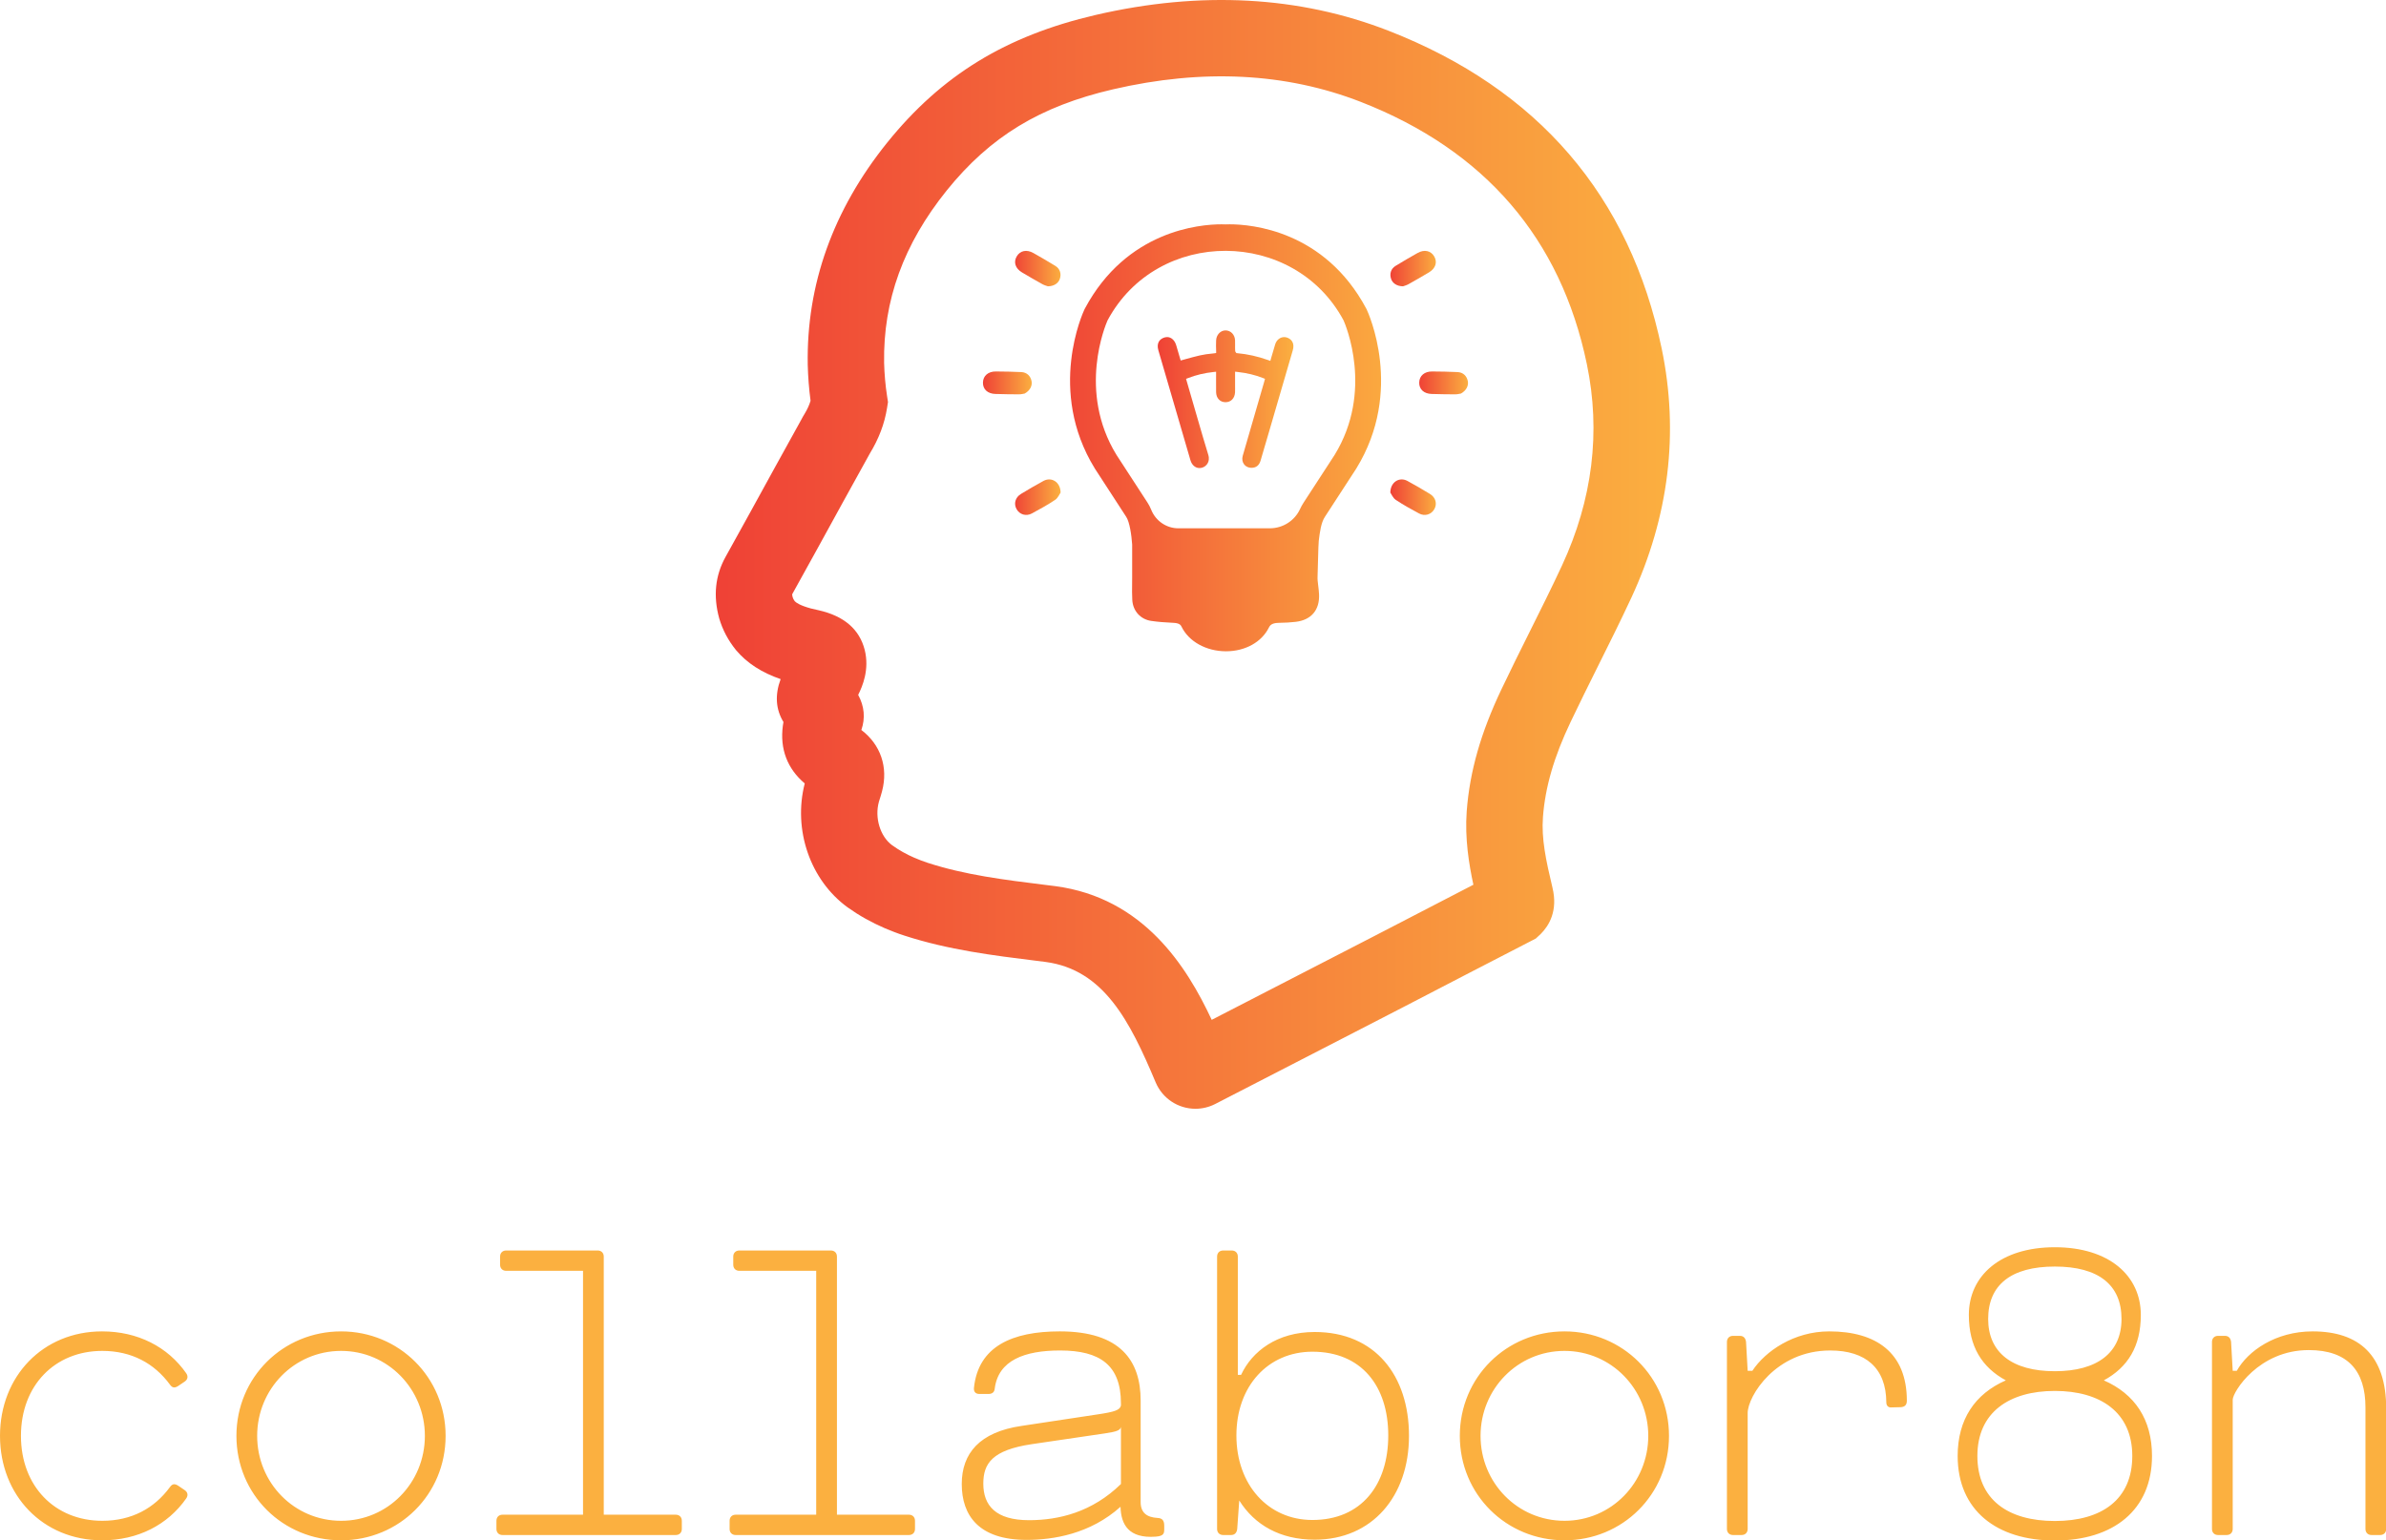 <?xml version="1.0" encoding="UTF-8"?>
<svg viewBox="0 0 350 226.03" xmlns="http://www.w3.org/2000/svg">
<defs>
<linearGradient id="linear">
<stop stop-color="#ef4136" offset="0"/>
<stop stop-color="#fbb040" offset="1"/>
</linearGradient>
</defs>
<g transform="matrix(2.568 0 0 2.568 92.806 -.834)" fill="url(#linear)">
<g fill="url(#linear)" xmlns="http://www.w3.org/2000/svg">
<path d="m58.779 20.24c-1.813-8.716-7.061-14.825-15.599-18.157-5.095-1.986-10.738-2.293-16.731-0.904-5.133 1.193-8.806 3.443-11.911 7.295-3.091 3.844-4.618 8.108-4.538 12.689 0.017 0.687 0.071 1.379 0.161 2.058-0.068 0.238-0.182 0.486-0.344 0.754-0.07 0.114-0.139 0.235-0.196 0.347-0.502 0.904-0.996 1.8-1.497 2.709-0.921 1.68-1.874 3.417-2.821 5.117-0.588 1.061-0.712 2.229-0.359 3.511 0.193 0.653 0.506 1.25 0.962 1.814 0.624 0.737 1.459 1.28 2.546 1.654-0.335 0.904-0.281 1.726 0.161 2.45-0.013 0.069-0.024 0.14-0.034 0.214-0.177 1.321 0.254 2.456 1.25 3.296-0.678 2.641 0.306 5.524 2.449 7.081 0.65 0.464 1.354 0.86 2.136 1.197 0.329 0.135 0.701 0.288 1.103 0.415 2.514 0.818 5.071 1.135 7.543 1.441l0.519 0.065c3.333 0.44 4.822 3.375 6.294 6.878 0.386 0.918 1.279 1.512 2.275 1.512 0.388 0 0.777-0.094 1.124-0.271 1.05-0.538 4.739-2.439 7.956-4.098l2.802-1.445c2.372-1.232 4.827-2.505 7.296-3.777l0.261-0.134 0.283-0.263c0.481-0.481 0.988-1.329 0.672-2.639-0.378-1.586-0.638-2.805-0.545-4.042 0.129-1.717 0.632-3.446 1.584-5.442 0.494-1.04 1.02-2.096 1.53-3.12l0.037-0.075c0.63-1.263 1.281-2.568 1.898-3.894 2.15-4.635 2.733-9.424 1.733-14.236zm-10.756 30.636c-1.927 0.995-3.836 1.985-5.695 2.95l-9.252 4.769c-1.421-3.04-3.889-6.972-8.942-7.64l-0.541-0.067c-2.375-0.294-4.617-0.572-6.755-1.269-0.234-0.074-0.489-0.178-0.754-0.288-0.447-0.193-0.872-0.432-1.259-0.709-0.69-0.504-1.014-1.58-0.758-2.493l0.027-0.087c0.048-0.151 0.102-0.321 0.152-0.511 0.36-1.371-0.082-2.66-1.183-3.497 0.234-0.679 0.173-1.352-0.182-2.006 0.241-0.478 0.655-1.443 0.374-2.568-0.3-1.18-1.18-1.941-2.639-2.269l-0.441-0.102c-0.598-0.164-0.836-0.324-0.916-0.412-0.058-0.075-0.096-0.149-0.122-0.233-0.033-0.124-0.028-0.163-0.018-0.179 0.951-1.708 1.907-3.452 2.835-5.144l0.057-0.104c0.478-0.867 0.956-1.734 1.445-2.615l0.082-0.149c0.527-0.864 0.851-1.721 0.993-2.622l0.053-0.335-0.052-0.336c-0.096-0.622-0.152-1.262-0.169-1.897-0.06-3.564 1.109-6.787 3.574-9.853 2.484-3.081 5.325-4.81 9.499-5.781 5.126-1.189 9.878-0.949 14.157 0.718 7.075 2.761 11.419 7.801 12.911 14.98 0.805 3.872 0.328 7.743-1.418 11.507-0.589 1.267-1.228 2.547-1.867 3.828-0.525 1.053-1.067 2.14-1.582 3.225-1.19 2.496-1.824 4.718-1.995 6.993-0.114 1.553 0.131 3.037 0.381 4.196z"/>
<path d="m41.923 17.994-0.016-0.031c-2.386-4.474-6.576-4.822-7.803-4.822-0.108 0-0.188 3e-3 -0.237 5e-3 -0.049-3e-3 -0.13-5e-3 -0.237-5e-3 -1.227 0-5.417 0.348-7.803 4.822l-0.016 0.031c-0.089 0.188-2.147 4.655 0.586 9.096l9e-3 0.015c0.065 0.1 1.602 2.474 1.785 2.748 0.196 0.294 0.304 1.043 0.341 1.583v1.89c0 0.129-2e-3 0.256-3e-3 0.38-4e-3 0.293-7e-3 0.596 0.01 0.9 0.035 0.627 0.47 1.108 1.083 1.196 0.369 0.053 0.762 0.087 1.275 0.11 0.356 0.017 0.417 0.142 0.454 0.217 0.416 0.855 1.413 1.407 2.54 1.408 0.548 0 1.056-0.13 1.48-0.364 0.424-0.235 0.763-0.573 0.971-0.992 0.046-0.091 0.131-0.261 0.541-0.268 0.395-6e-3 0.699-0.024 0.986-0.058 0.891-0.103 1.379-0.676 1.338-1.571-8e-3 -0.176-0.028-0.337-0.047-0.492-0.025-0.201-0.047-0.375-0.037-0.537 0.016-0.267 0.038-1.792 0.068-2.032 0.06-0.486 0.129-1.036 0.352-1.371 0.184-0.275 1.721-2.648 1.786-2.748l9e-3 -0.015c2.732-4.44 0.675-8.907 0.585-9.095zm-1.826 8.323c-0.096 0.148-1.596 2.464-1.771 2.724-0.078 0.117-0.145 0.24-0.202 0.365-0.309 0.675-0.987 1.104-1.729 1.104h-5.225c-0.684 0-1.291-0.421-1.548-1.054-0.064-0.158-0.136-0.297-0.215-0.416-0.173-0.259-1.675-2.575-1.77-2.723-2.239-3.646-0.618-7.445-0.511-7.687 2.856-5.325 10.656-5.27 13.482 0 0.113 0.254 1.725 4.047-0.511 7.687z"/>
<path d="m35.871 26.631c0.077-0.269 0.156-0.537 0.235-0.806l0.013-0.043c0.049-0.164 0.097-0.328 0.145-0.492 0.48-1.647 0.961-3.294 1.44-4.941 0.112-0.384-0.044-0.578-0.195-0.674-0.092-0.058-0.194-0.089-0.295-0.089-0.232 0-0.433 0.162-0.512 0.412-0.07 0.223-0.135 0.45-0.198 0.67l-0.079 0.276-0.137-0.049c-0.589-0.209-1.159-0.336-1.741-0.389l-0.062-6e-3 -0.037-0.051c-6e-3 -9e-3 -0.012-0.018-0.016-0.026l-0.014-0.026-2e-3 -0.029c-8e-3 -0.108-6e-3 -0.218-5e-3 -0.324 1e-3 -0.091 2e-3 -0.184-2e-3 -0.278-0.015-0.322-0.243-0.559-0.543-0.563-0.29 0-0.527 0.252-0.539 0.575-8e-3 0.215-7e-3 0.404 1e-3 0.578 0 9e-3 1e-3 0.016 1e-3 0.022v0.117l-0.116 0.018c-9e-3 1e-3 -0.02 3e-3 -0.034 4e-3 -0.306 0.027-0.554 0.064-0.78 0.115-0.263 0.06-0.518 0.13-0.788 0.205l-0.308 0.085-0.071-0.241c-0.062-0.211-0.124-0.421-0.185-0.631-0.083-0.284-0.286-0.467-0.519-0.467-0.041 0-0.082 6e-3 -0.123 0.016-0.162 0.043-0.283 0.129-0.35 0.248-0.073 0.13-0.083 0.299-0.027 0.49 0.586 2.02 1.186 4.075 1.833 6.283 0.081 0.276 0.278 0.447 0.516 0.447 0.054 0 0.11-9e-3 0.165-0.026 0.128-0.039 0.243-0.135 0.308-0.257 0.051-0.095 0.097-0.254 0.03-0.471-0.208-0.678-0.409-1.369-0.602-2.037l-0.193-0.665c-0.107-0.366-0.213-0.733-0.32-1.105l-0.154-0.535 0.117-0.045c0.462-0.179 0.935-0.292 1.447-0.346l0.151-0.016v0.208c0 0.089 0 0.178-1e-3 0.267v0.025c-1e-3 0.219-2e-3 0.445 2e-3 0.667 7e-3 0.342 0.222 0.573 0.537 0.574 0.31 0 0.524-0.22 0.545-0.56 4e-3 -0.072 4e-3 -0.144 3e-3 -0.214 0-0.029-1e-3 -0.058-1e-3 -0.087v-0.883l0.152 0.017c0.529 0.059 1.001 0.173 1.443 0.347l0.114 0.045-0.032 0.118c-8e-3 0.029-0.016 0.058-0.024 0.086l-0.384 1.323c-0.278 0.956-0.556 1.911-0.831 2.868-0.052 0.179-0.024 0.357 0.075 0.489 0.111 0.147 0.305 0.222 0.51 0.194 0.219-0.026 0.366-0.167 0.437-0.417z"/>
<path d="m24.444 28.468c-0.064 0.089-0.149 0.308-0.308 0.415-0.426 0.286-0.88 0.534-1.333 0.779-0.329 0.178-0.697 0.063-0.872-0.244-0.176-0.309-0.079-0.672 0.251-0.872 0.425-0.257 0.852-0.509 1.289-0.745 0.449-0.241 0.965 0.057 0.973 0.667z"/>
<path d="m23.719 16.683c-0.055-0.021-0.192-0.054-0.31-0.119-0.392-0.217-0.78-0.444-1.166-0.672-0.385-0.228-0.501-0.586-0.304-0.92 0.194-0.329 0.57-0.408 0.952-0.19 0.422 0.241 0.846 0.48 1.257 0.737 0.266 0.166 0.348 0.448 0.254 0.736-0.081 0.249-0.328 0.424-0.683 0.428z"/>
<path d="m22.395 22.81c-0.058 9e-3 -0.194 0.046-0.329 0.046-0.448 0-0.897-0.01-1.345-0.022-0.448-0.013-0.722-0.27-0.712-0.657 0.01-0.382 0.301-0.633 0.741-0.628 0.486 6e-3 0.972 9e-3 1.457 0.035 0.313 0.017 0.521 0.224 0.579 0.521 0.048 0.257-0.082 0.53-0.391 0.705z"/>
<path d="m47.315 22.81c-0.058 9e-3 -0.194 0.046-0.329 0.046-0.448 0-0.897-0.01-1.345-0.022-0.448-0.013-0.722-0.27-0.712-0.657 0.01-0.382 0.301-0.633 0.741-0.628 0.486 6e-3 0.972 9e-3 1.457 0.035 0.313 0.017 0.521 0.224 0.579 0.521 0.048 0.257-0.082 0.53-0.391 0.705z"/>
<path d="m43.279 28.468c0.064 0.089 0.149 0.308 0.308 0.415 0.426 0.286 0.88 0.534 1.333 0.779 0.329 0.178 0.697 0.063 0.872-0.244 0.176-0.309 0.079-0.672-0.251-0.872-0.425-0.257-0.852-0.509-1.289-0.745-0.449-0.241-0.964 0.057-0.973 0.667z"/>
<path d="m44.004 16.683c0.055-0.021 0.192-0.054 0.31-0.119 0.392-0.217 0.78-0.444 1.166-0.672 0.385-0.228 0.501-0.586 0.304-0.92-0.194-0.329-0.57-0.408-0.952-0.19-0.422 0.241-0.846 0.48-1.257 0.737-0.266 0.166-0.348 0.448-0.254 0.736 0.082 0.249 0.328 0.424 0.683 0.428z"/>
</g>
</g>
<g transform="matrix(2.982 0 0 2.982 -3.727 165.59)" fill="#fbb040">
<path d="m6.28 19.3c1.44 0 2.56-0.61 3.33-1.66 0.12-0.17 0.24-0.17 0.4-0.07l0.31 0.21c0.16 0.1 0.2 0.26 0.09 0.42-0.91 1.3-2.38 2.06-4.14 2.06-2.91 0-5.02-2.21-5.02-5.14s2.11-5.14 5.02-5.14c1.76 0 3.23 0.76 4.14 2.06 0.11 0.16 0.07 0.32-0.09 0.42l-0.31 0.21c-0.16 0.1-0.28 0.1-0.4-0.07-0.77-1.05-1.89-1.66-3.33-1.66-2.33 0-4 1.7-4 4.18s1.67 4.18 4 4.18zm11.75 0.96c-2.86 0-5.15-2.25-5.15-5.14 0-2.88 2.29-5.14 5.15-5.14 2.85 0 5.14 2.26 5.14 5.14 0 2.89-2.29 5.14-5.14 5.14zm0-0.96c2.3 0 4.12-1.87 4.12-4.18 0-2.3-1.82-4.18-4.12-4.18-2.31 0-4.13 1.88-4.13 4.18 0 2.31 1.82 4.18 4.13 4.18zm16.46-0.3c0.18 0 0.3 0.12 0.3 0.3v0.4c0 0.18-0.12 0.3-0.3 0.3h-8.52c-0.18 0-0.3-0.12-0.3-0.3v-0.4c0-0.18 0.12-0.3 0.3-0.3h3.96v-12h-3.78c-0.18 0-0.3-0.12-0.3-0.3v-0.4c0-0.18 0.12-0.3 0.3-0.3h4.5c0.18 0 0.3 0.12 0.3 0.3v12.7h3.54zm11.47 0c0.18 0 0.3 0.12 0.3 0.3v0.4c0 0.18-0.12 0.3-0.3 0.3h-8.52c-0.18 0-0.3-0.12-0.3-0.3v-0.4c0-0.18 0.12-0.3 0.3-0.3h3.96v-12h-3.78c-0.18 0-0.3-0.12-0.3-0.3v-0.4c0-0.18 0.12-0.3 0.3-0.3h4.5c0.18 0 0.3 0.12 0.3 0.3v12.7h3.54zm12.23 0.16c0.2 0.01 0.33 0.09 0.33 0.38v0.16c0 0.21-0.01 0.35-0.42 0.38-1.33 0.1-1.71-0.6-1.73-1.47-1.49 1.34-3.31 1.63-4.62 1.63-2.36 0-3.19-1.21-3.19-2.75 0-1.5 0.87-2.56 2.95-2.86l3.7-0.56c0.89-0.13 1.13-0.22 1.18-0.44v-0.11c0-1.87-1.02-2.6-2.99-2.6-1.75 0-3.05 0.48-3.22 1.89-0.02 0.17-0.13 0.25-0.31 0.25h-0.44c-0.18 0-0.29-0.1-0.27-0.3 0.21-2.04 1.88-2.78 4.22-2.78 2.99 0 3.98 1.45 3.98 3.4v5c0 0.52 0.3 0.75 0.83 0.78zm-8.57-1.69c0 1.08 0.61 1.8 2.25 1.8 1.47 0 3.11-0.4 4.52-1.78v-2.81c-0.03 0.16-0.18 0.23-0.79 0.32l-3.6 0.53c-1.94 0.29-2.38 0.95-2.38 1.94zm16.3-7.46c2.97 0 4.64 2.14 4.64 5.11s-1.81 5.11-4.64 5.11c-1.7 0-2.96-0.73-3.71-1.93l-0.1 1.4c-0.02 0.18-0.12 0.3-0.3 0.3h-0.39c-0.18 0-0.3-0.12-0.3-0.3v-13.4c0-0.18 0.12-0.3 0.3-0.3h0.42c0.18 0 0.3 0.12 0.3 0.3v5.82h0.16c0.54-1.16 1.77-2.11 3.62-2.11zm-0.11 9.25c2.41 0 3.73-1.73 3.73-4.16s-1.32-4.12-3.73-4.12c-2.18 0-3.74 1.69-3.74 4.12s1.56 4.16 3.74 4.16zm12.4 1c-2.86 0-5.15-2.25-5.15-5.14 0-2.88 2.29-5.14 5.15-5.14 2.85 0 5.14 2.26 5.14 5.14 0 2.89-2.29 5.14-5.14 5.14zm0-0.96c2.3 0 4.12-1.87 4.12-4.18 0-2.3-1.82-4.18-4.12-4.18-2.31 0-4.13 1.88-4.13 4.18 0 2.31 1.82 4.18 4.13 4.18zm13.02-9.32c2.3 0 3.82 1.04 3.82 3.41 0 0.22-0.11 0.31-0.31 0.32l-0.43 0.01c-0.17 0.02-0.27-0.08-0.27-0.25-0.01-1.68-1.01-2.55-2.76-2.55-2.69 0-4.06 2.26-4.06 3.08v5.7c0 0.18-0.12 0.3-0.3 0.3h-0.42c-0.18 0-0.3-0.12-0.3-0.3v-9.2c0-0.18 0.12-0.3 0.3-0.3h0.34c0.18 0 0.28 0.12 0.3 0.3l0.08 1.42h0.23c0.64-0.97 2.05-1.94 3.78-1.94zm13.51 2.41c1.53 0.67 2.37 1.93 2.37 3.72 0 2.67-1.91 4.16-4.78 4.16s-4.78-1.49-4.78-4.16c0-1.79 0.84-3.05 2.37-3.72-1.18-0.64-1.82-1.67-1.82-3.22 0-1.93 1.56-3.33 4.23-3.33s4.23 1.4 4.23 3.33c0 1.55-0.64 2.58-1.82 3.22zm-5.69-3.02c0 1.65 1.18 2.57 3.28 2.57s3.28-0.92 3.28-2.57c0-1.67-1.12-2.58-3.28-2.58s-3.28 0.91-3.28 2.58zm3.28 9.94c2.3 0 3.81-1.05 3.81-3.2s-1.57-3.2-3.81-3.2-3.81 1.05-3.81 3.2 1.51 3.2 3.81 3.2zm12.68-9.33c2.29 0 3.62 1.18 3.62 3.8v5.92c0 0.18-0.12 0.3-0.3 0.3h-0.42c-0.18 0-0.3-0.12-0.3-0.3v-5.98c0-1.79-0.86-2.82-2.79-2.82-2.47 0-3.74 2.07-3.74 2.44v6.36c0 0.18-0.12 0.3-0.3 0.3h-0.42c-0.18 0-0.3-0.12-0.3-0.3v-9.2c0-0.18 0.12-0.3 0.3-0.3h0.34c0.18 0 0.28 0.12 0.3 0.3l0.08 1.42h0.2c0.54-0.97 1.9-1.94 3.73-1.94z"/>
</g>
</svg>
